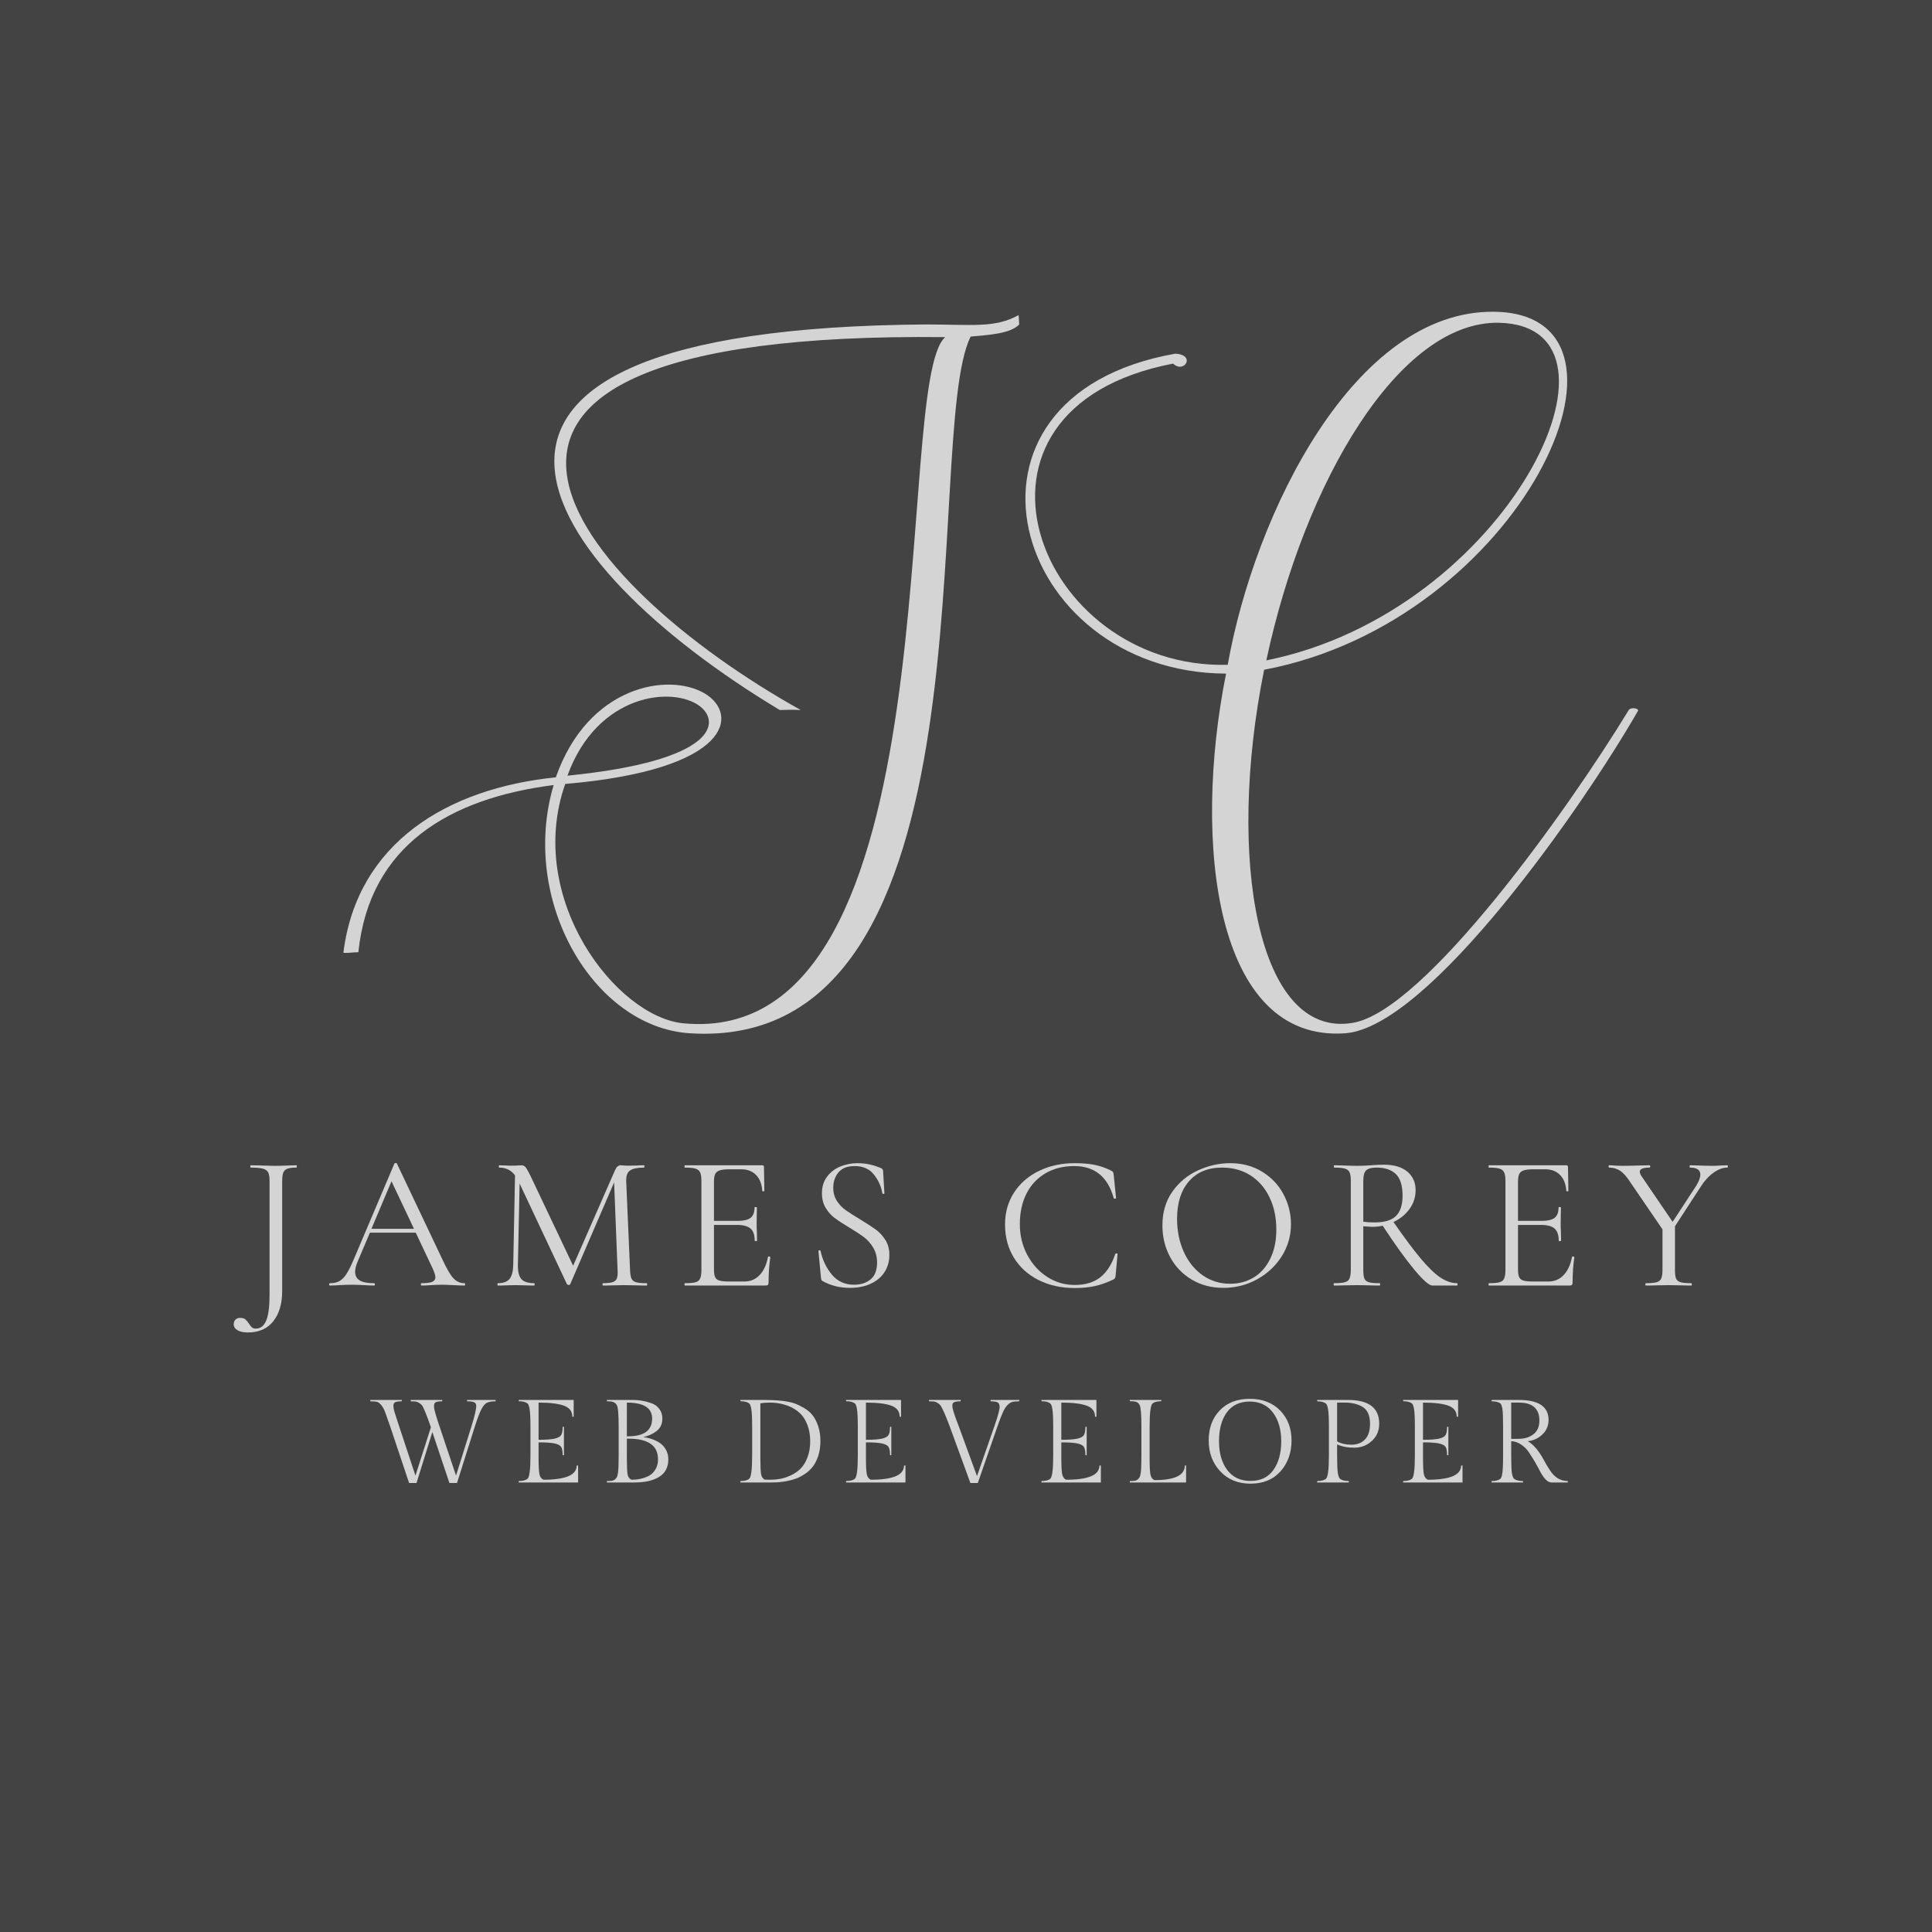 <svg xmlns="http://www.w3.org/2000/svg" xmlns:xlink="http://www.w3.org/1999/xlink" width="500" zoomAndPan="magnify" viewBox="0 0 375 375" height="500" preserveAspectRatio="xMidYMid meet" version="1.0"><defs><g/></defs><rect x="-37.5" width="450" fill="#ffffff" y="-37.5" height="450" fill-opacity="1"/><rect x="-37.5" width="450" fill="#ffffff" y="-37.5" height="450" fill-opacity="1"/><rect x="-37.5" width="450" fill="#434343" y="-37.5" height="450" fill-opacity="1"/><g fill="#d4d4d4" fill-opacity="1"><g transform="translate(63.669, 163.085)"><g><path d="M 69.059 35.547 C 55.996 34.371 38.223 11.348 46.039 -10.922 C 78.484 -13.703 79.766 -24.52 73.129 -28.48 C 66.062 -32.656 50.43 -29.98 44.219 -12.207 C 23.129 -10.066 5.676 0.535 2.996 21.734 C 2.676 22.055 5.031 21.734 5.891 21.734 C 8.031 0.965 23.664 -8.137 43.793 -10.707 C 37.152 11.672 51.5 36.297 70.238 37.473 C 130.945 41.328 115.102 -78.695 124.738 -97.754 C 128.164 -98.078 132.445 -98.289 134.16 -100.109 L 134.051 -101.93 C 129.449 -99.359 125.059 -100.109 116.062 -100.109 C 8.672 -99.359 40.578 -53.535 87.691 -25.27 C 88.227 -25.27 89.938 -25.375 91.758 -25.27 C 48.504 -49.359 4.605 -98.934 119.812 -97.648 C 109.32 -88.867 122.273 40.473 69.059 35.547 Z M 72.164 -26.02 C 76.234 -22.914 75.379 -15.418 46.469 -12.527 C 52.25 -28.48 66.918 -29.98 72.164 -26.02 Z M 72.164 -26.02 "/></g></g></g><g fill="#d4d4d4" fill-opacity="1"><g transform="translate(198.897, 163.085)"><g><path d="M 117.242 -25.27 C 105.465 -5.891 77.625 33.086 63.707 35.441 C 45.184 38.652 39.082 3.535 46.469 -33.086 C 96.363 -42.508 123.668 -102.039 91.223 -102.574 C 64.027 -103 44.648 -63.492 39.402 -34.047 C 2.25 -33.086 -17.023 -83.73 28.801 -92.508 C 30.941 -90.473 33.301 -94.223 29.23 -94.438 C -17.988 -86.086 -2.676 -32.551 39.082 -32.336 C 32.551 0.215 36.832 39.293 62.207 37.473 C 78.484 36.297 108.461 -6.637 119.062 -25.16 C 119.062 -25.695 117.562 -25.805 117.242 -25.27 Z M 92.082 -100.434 C 120.348 -99.789 93.793 -44.328 46.898 -34.906 C 54.285 -69.594 72.699 -100.859 92.082 -100.434 Z M 92.082 -100.434 "/></g></g></g><g fill="#d4d4d4" fill-opacity="1"><g transform="translate(47.084, 249.521)"><g><path d="M 10.453 -23.344 C 10.504 -23.344 10.531 -23.266 10.531 -23.109 C 10.531 -22.961 10.504 -22.891 10.453 -22.891 C 9.629 -22.891 9.031 -22.812 8.656 -22.656 C 8.289 -22.508 8.035 -22.254 7.891 -21.891 C 7.754 -21.535 7.688 -20.984 7.688 -20.234 L 7.688 1.047 C 7.688 3.516 7.113 5.473 5.969 6.922 C 4.82 8.379 3.172 9.109 1.016 9.109 C 0.16 9.109 -0.504 8.961 -0.984 8.672 C -1.473 8.391 -1.719 8 -1.719 7.5 C -1.719 7.133 -1.602 6.836 -1.375 6.609 C -1.156 6.391 -0.848 6.281 -0.453 6.281 C -0.023 6.281 0.297 6.367 0.516 6.547 C 0.742 6.734 0.984 7.016 1.234 7.391 C 1.453 7.742 1.648 7.992 1.828 8.141 C 2.004 8.285 2.254 8.359 2.578 8.359 C 3.473 8.359 4.141 7.844 4.578 6.812 C 5.016 5.781 5.234 4.117 5.234 1.828 L 5.234 -20.312 C 5.234 -21.062 5.145 -21.609 4.969 -21.953 C 4.789 -22.305 4.445 -22.551 3.938 -22.688 C 3.426 -22.82 2.633 -22.891 1.562 -22.891 C 1.52 -22.891 1.5 -22.961 1.5 -23.109 C 1.5 -23.266 1.52 -23.344 1.562 -23.344 L 3.734 -23.297 C 4.879 -23.254 5.773 -23.234 6.422 -23.234 C 7.066 -23.234 7.863 -23.254 8.812 -23.297 Z M 10.453 -23.344 "/></g></g></g><g fill="#d4d4d4" fill-opacity="1"><g transform="translate(64.038, 249.521)"><g><path d="M 26.109 -0.453 C 26.203 -0.453 26.25 -0.375 26.25 -0.219 C 26.25 -0.07 26.203 0 26.109 0 C 25.629 0 24.895 -0.023 23.906 -0.078 C 22.906 -0.129 22.18 -0.156 21.734 -0.156 C 21.18 -0.156 20.484 -0.129 19.641 -0.078 C 18.848 -0.023 18.238 0 17.812 0 C 17.707 0 17.656 -0.07 17.656 -0.219 C 17.656 -0.375 17.707 -0.453 17.812 -0.453 C 18.727 -0.453 19.398 -0.535 19.828 -0.703 C 20.254 -0.879 20.469 -1.18 20.469 -1.609 C 20.469 -1.953 20.305 -2.488 19.984 -3.219 L 16.656 -10.266 L 7.766 -10.266 L 5.422 -4.75 C 5.066 -3.895 4.891 -3.207 4.891 -2.688 C 4.891 -1.914 5.191 -1.348 5.797 -0.984 C 6.41 -0.629 7.328 -0.453 8.547 -0.453 C 8.672 -0.453 8.734 -0.375 8.734 -0.219 C 8.734 -0.07 8.672 0 8.547 0 C 8.098 0 7.453 -0.023 6.609 -0.078 C 5.66 -0.129 4.836 -0.156 4.141 -0.156 C 3.492 -0.156 2.75 -0.129 1.906 -0.078 C 1.156 -0.023 0.531 0 0.031 0 C -0.094 0 -0.156 -0.07 -0.156 -0.219 C -0.156 -0.375 -0.094 -0.453 0.031 -0.453 C 0.727 -0.453 1.32 -0.582 1.812 -0.844 C 2.301 -1.102 2.758 -1.562 3.188 -2.219 C 3.625 -2.883 4.102 -3.836 4.625 -5.078 L 12.516 -23.672 C 12.555 -23.742 12.641 -23.781 12.766 -23.781 C 12.891 -23.781 12.969 -23.742 13 -23.672 L 21.812 -5.109 C 22.656 -3.273 23.375 -2.039 23.969 -1.406 C 24.57 -0.77 25.285 -0.453 26.109 -0.453 Z M 8.062 -11.016 L 16.312 -11.016 L 11.953 -20.234 Z M 8.062 -11.016 "/></g></g></g><g fill="#d4d4d4" fill-opacity="1"><g transform="translate(95.183, 249.521)"><g><path d="M 30.328 -0.453 C 30.398 -0.453 30.438 -0.375 30.438 -0.219 C 30.438 -0.07 30.398 0 30.328 0 C 29.555 0 28.945 -0.008 28.5 -0.031 L 25.922 -0.078 L 23.531 -0.031 C 23.125 -0.008 22.562 0 21.844 0 C 21.789 0 21.766 -0.07 21.766 -0.219 C 21.766 -0.375 21.789 -0.453 21.844 -0.453 C 22.688 -0.453 23.312 -0.52 23.719 -0.656 C 24.133 -0.789 24.41 -1.031 24.547 -1.375 C 24.691 -1.727 24.738 -2.281 24.688 -3.031 L 24.016 -20.016 L 15.5 -0.266 C 15.445 -0.16 15.348 -0.109 15.203 -0.109 C 15.078 -0.109 14.961 -0.16 14.859 -0.266 L 5.672 -19.797 L 5.344 -4.078 C 5.312 -2.754 5.531 -1.816 6 -1.266 C 6.477 -0.723 7.316 -0.453 8.516 -0.453 C 8.566 -0.453 8.594 -0.375 8.594 -0.219 C 8.594 -0.07 8.566 0 8.516 0 C 7.816 0 7.281 -0.008 6.906 -0.031 L 4.891 -0.078 L 2.953 -0.031 C 2.598 -0.008 2.098 0 1.453 0 C 1.398 0 1.375 -0.07 1.375 -0.219 C 1.375 -0.375 1.398 -0.453 1.453 -0.453 C 2.504 -0.453 3.258 -0.727 3.719 -1.281 C 4.176 -1.844 4.414 -2.773 4.438 -4.078 L 4.781 -21.391 C 4.031 -22.391 3.008 -22.891 1.719 -22.891 C 1.664 -22.891 1.641 -22.961 1.641 -23.109 C 1.641 -23.266 1.664 -23.344 1.719 -23.344 L 3.094 -23.297 C 3.344 -23.273 3.691 -23.266 4.141 -23.266 C 4.586 -23.266 4.969 -23.273 5.281 -23.297 C 5.594 -23.328 5.836 -23.344 6.016 -23.344 C 6.336 -23.344 6.602 -23.223 6.812 -22.984 C 7.02 -22.742 7.328 -22.211 7.734 -21.391 L 16.062 -3.844 L 24.203 -22.406 C 24.473 -23.031 24.844 -23.344 25.312 -23.344 C 25.438 -23.344 25.617 -23.328 25.859 -23.297 C 26.098 -23.273 26.414 -23.266 26.812 -23.266 L 28.562 -23.297 C 28.844 -23.328 29.254 -23.344 29.797 -23.344 C 29.867 -23.344 29.906 -23.266 29.906 -23.109 C 29.906 -22.961 29.867 -22.891 29.797 -22.891 C 28.555 -22.891 27.664 -22.707 27.125 -22.344 C 26.594 -21.988 26.336 -21.312 26.359 -20.312 L 27.109 -3.031 C 27.141 -2.25 27.234 -1.688 27.391 -1.344 C 27.555 -1 27.848 -0.766 28.266 -0.641 C 28.691 -0.516 29.379 -0.453 30.328 -0.453 Z M 30.328 -0.453 "/></g></g></g><g fill="#d4d4d4" fill-opacity="1"><g transform="translate(131.332, 249.521)"><g><path d="M 17.734 -5.562 C 17.734 -5.613 17.785 -5.641 17.891 -5.641 C 17.961 -5.641 18.031 -5.625 18.094 -5.594 C 18.156 -5.57 18.188 -5.535 18.188 -5.484 C 17.957 -3.922 17.844 -2.281 17.844 -0.562 C 17.844 -0.363 17.801 -0.219 17.719 -0.125 C 17.633 -0.039 17.477 0 17.25 0 L 1.609 0 C 1.555 0 1.531 -0.07 1.531 -0.219 C 1.531 -0.375 1.555 -0.453 1.609 -0.453 C 2.555 -0.453 3.242 -0.516 3.672 -0.641 C 4.109 -0.766 4.406 -1.004 4.562 -1.359 C 4.727 -1.723 4.812 -2.281 4.812 -3.031 L 4.812 -20.312 C 4.812 -21.062 4.727 -21.609 4.562 -21.953 C 4.406 -22.305 4.109 -22.551 3.672 -22.688 C 3.242 -22.82 2.555 -22.891 1.609 -22.891 C 1.555 -22.891 1.531 -22.961 1.531 -23.109 C 1.531 -23.266 1.555 -23.344 1.609 -23.344 L 16.625 -23.344 C 16.844 -23.344 16.953 -23.227 16.953 -23 L 17.031 -18.406 C 17.031 -18.332 16.969 -18.289 16.844 -18.281 C 16.719 -18.27 16.645 -18.301 16.625 -18.375 C 16.539 -19.695 16.141 -20.723 15.422 -21.453 C 14.703 -22.191 13.742 -22.562 12.547 -22.562 L 10.266 -22.562 C 9.398 -22.562 8.758 -22.488 8.344 -22.344 C 7.938 -22.207 7.648 -21.973 7.484 -21.641 C 7.328 -21.305 7.25 -20.801 7.25 -20.125 L 7.25 -12.547 L 11.797 -12.547 C 12.992 -12.547 13.848 -12.742 14.359 -13.141 C 14.867 -13.547 15.125 -14.219 15.125 -15.156 C 15.125 -15.207 15.195 -15.234 15.344 -15.234 C 15.5 -15.234 15.578 -15.207 15.578 -15.156 L 15.531 -12.141 C 15.531 -11.41 15.547 -10.863 15.578 -10.5 L 15.609 -8.703 C 15.609 -8.648 15.531 -8.625 15.375 -8.625 C 15.227 -8.625 15.156 -8.648 15.156 -8.703 C 15.156 -9.797 14.891 -10.578 14.359 -11.047 C 13.828 -11.523 12.938 -11.766 11.688 -11.766 L 7.25 -11.766 L 7.25 -3.172 C 7.25 -2.473 7.32 -1.961 7.469 -1.641 C 7.613 -1.316 7.883 -1.094 8.281 -0.969 C 8.688 -0.844 9.312 -0.781 10.156 -0.781 L 13.141 -0.781 C 14.336 -0.781 15.332 -1.203 16.125 -2.047 C 16.926 -2.898 17.461 -4.07 17.734 -5.562 Z M 17.734 -5.562 "/></g></g></g><g fill="#d4d4d4" fill-opacity="1"><g transform="translate(156.315, 249.521)"><g><path d="M 5.422 -18.969 C 5.422 -18 5.656 -17.148 6.125 -16.422 C 6.594 -15.703 7.172 -15.098 7.859 -14.609 C 8.547 -14.129 9.488 -13.531 10.688 -12.812 C 12 -12.008 13.008 -11.348 13.719 -10.828 C 14.426 -10.305 15.035 -9.641 15.547 -8.828 C 16.055 -8.023 16.312 -7.062 16.312 -5.938 C 16.312 -4.738 16.016 -3.656 15.422 -2.688 C 14.828 -1.719 13.945 -0.953 12.781 -0.391 C 11.625 0.172 10.238 0.453 8.625 0.453 C 6.707 0.453 4.953 0.016 3.359 -0.859 C 3.234 -0.93 3.148 -1.016 3.109 -1.109 C 3.078 -1.211 3.051 -1.363 3.031 -1.562 L 2.547 -6.641 C 2.516 -6.742 2.566 -6.805 2.703 -6.828 C 2.836 -6.859 2.922 -6.82 2.953 -6.719 C 3.348 -4.926 4.086 -3.383 5.172 -2.094 C 6.254 -0.801 7.691 -0.156 9.484 -0.156 C 10.734 -0.156 11.785 -0.492 12.641 -1.172 C 13.492 -1.859 13.922 -2.945 13.922 -4.438 C 13.922 -5.562 13.672 -6.535 13.172 -7.359 C 12.68 -8.18 12.082 -8.859 11.375 -9.391 C 10.664 -9.922 9.703 -10.551 8.484 -11.281 C 7.285 -12 6.344 -12.617 5.656 -13.141 C 4.969 -13.66 4.391 -14.316 3.922 -15.109 C 3.453 -15.91 3.219 -16.848 3.219 -17.922 C 3.219 -19.172 3.547 -20.234 4.203 -21.109 C 4.859 -21.992 5.711 -22.656 6.766 -23.094 C 7.828 -23.531 8.957 -23.75 10.156 -23.75 C 11.625 -23.75 13.082 -23.453 14.531 -22.859 C 14.906 -22.734 15.094 -22.52 15.094 -22.219 L 15.344 -17.922 C 15.344 -17.828 15.281 -17.781 15.156 -17.781 C 15.031 -17.781 14.957 -17.828 14.938 -17.922 C 14.738 -19.211 14.203 -20.41 13.328 -21.516 C 12.461 -22.629 11.207 -23.188 9.562 -23.188 C 8.164 -23.188 7.125 -22.781 6.438 -21.969 C 5.758 -21.164 5.422 -20.164 5.422 -18.969 Z M 5.422 -18.969 "/></g></g></g><g fill="#d4d4d4" fill-opacity="1"><g transform="translate(179.581, 249.521)"><g/></g></g><g fill="#d4d4d4" fill-opacity="1"><g transform="translate(193.249, 249.521)"><g><path d="M 15.344 -23.75 C 16.914 -23.75 18.234 -23.633 19.297 -23.406 C 20.367 -23.188 21.441 -22.801 22.516 -22.25 C 22.691 -22.156 22.789 -22.07 22.812 -22 C 22.844 -21.926 22.879 -21.738 22.922 -21.438 L 23.375 -16.984 C 23.375 -16.91 23.305 -16.867 23.172 -16.859 C 23.035 -16.848 22.953 -16.879 22.922 -16.953 C 21.785 -21.109 19.223 -23.188 15.234 -23.188 C 13.141 -23.188 11.297 -22.723 9.703 -21.797 C 8.109 -20.879 6.875 -19.566 6 -17.859 C 5.133 -16.16 4.703 -14.176 4.703 -11.906 C 4.703 -9.738 5.18 -7.754 6.141 -5.953 C 7.098 -4.148 8.391 -2.723 10.016 -1.672 C 11.648 -0.629 13.426 -0.109 15.344 -0.109 C 17.383 -0.109 19.039 -0.602 20.312 -1.594 C 21.582 -2.594 22.555 -4.113 23.234 -6.156 C 23.234 -6.207 23.297 -6.234 23.422 -6.234 C 23.586 -6.234 23.672 -6.195 23.672 -6.125 L 23.297 -2.016 C 23.273 -1.711 23.238 -1.523 23.188 -1.453 C 23.133 -1.379 23.035 -1.289 22.891 -1.188 C 21.598 -0.57 20.383 -0.141 19.25 0.109 C 18.113 0.359 16.812 0.484 15.344 0.484 C 12.727 0.484 10.395 -0.031 8.344 -1.062 C 6.289 -2.094 4.691 -3.539 3.547 -5.406 C 2.398 -7.281 1.828 -9.426 1.828 -11.844 C 1.828 -14.176 2.41 -16.242 3.578 -18.047 C 4.754 -19.859 6.367 -21.258 8.422 -22.25 C 10.473 -23.25 12.781 -23.75 15.344 -23.75 Z M 15.344 -23.75 "/></g></g></g><g fill="#d4d4d4" fill-opacity="1"><g transform="translate(223.796, 249.521)"><g><path d="M 13.672 0.453 C 11.348 0.453 9.285 -0.086 7.484 -1.172 C 5.68 -2.254 4.285 -3.723 3.297 -5.578 C 2.316 -7.43 1.828 -9.457 1.828 -11.656 C 1.828 -14.219 2.473 -16.41 3.766 -18.234 C 5.066 -20.066 6.727 -21.441 8.75 -22.359 C 10.781 -23.285 12.852 -23.75 14.969 -23.75 C 17.332 -23.75 19.41 -23.191 21.203 -22.078 C 23.004 -20.973 24.383 -19.508 25.344 -17.688 C 26.301 -15.875 26.781 -13.945 26.781 -11.906 C 26.781 -9.645 26.18 -7.566 24.984 -5.672 C 23.785 -3.785 22.18 -2.289 20.172 -1.188 C 18.172 -0.094 16.004 0.453 13.672 0.453 Z M 14.969 -0.344 C 16.664 -0.344 18.191 -0.75 19.547 -1.562 C 20.898 -2.383 21.969 -3.594 22.75 -5.188 C 23.539 -6.781 23.938 -8.672 23.938 -10.859 C 23.938 -13.203 23.5 -15.281 22.625 -17.094 C 21.758 -18.914 20.535 -20.336 18.953 -21.359 C 17.367 -22.379 15.52 -22.891 13.406 -22.891 C 10.664 -22.891 8.523 -22.004 6.984 -20.234 C 5.441 -18.473 4.672 -16.047 4.672 -12.953 C 4.672 -10.617 5.102 -8.484 5.969 -6.547 C 6.844 -4.617 8.062 -3.102 9.625 -2 C 11.195 -0.895 12.977 -0.344 14.969 -0.344 Z M 14.969 -0.344 "/></g></g></g><g fill="#d4d4d4" fill-opacity="1"><g transform="translate(257.331, 249.521)"><g><path d="M 25.5 -0.453 C 25.551 -0.453 25.578 -0.375 25.578 -0.219 C 25.578 -0.07 25.551 0 25.5 0 L 20.688 0 C 20.062 0 18.891 -1.031 17.172 -3.094 C 15.453 -5.164 13.41 -8.004 11.047 -11.609 C 10.379 -11.461 9.688 -11.391 8.969 -11.391 C 8.812 -11.391 8.25 -11.426 7.281 -11.5 L 7.281 -3.031 C 7.281 -2.25 7.352 -1.688 7.5 -1.344 C 7.656 -1 7.945 -0.766 8.375 -0.641 C 8.812 -0.516 9.504 -0.453 10.453 -0.453 C 10.523 -0.453 10.562 -0.375 10.562 -0.219 C 10.562 -0.07 10.523 0 10.453 0 C 9.68 0 9.07 -0.008 8.625 -0.031 L 6.047 -0.078 L 3.516 -0.031 C 3.066 -0.008 2.43 0 1.609 0 C 1.555 0 1.531 -0.07 1.531 -0.219 C 1.531 -0.375 1.555 -0.453 1.609 -0.453 C 2.555 -0.453 3.254 -0.516 3.703 -0.641 C 4.148 -0.766 4.453 -1.004 4.609 -1.359 C 4.773 -1.723 4.859 -2.281 4.859 -3.031 L 4.859 -20.312 C 4.859 -21.062 4.781 -21.609 4.625 -21.953 C 4.477 -22.305 4.188 -22.551 3.75 -22.688 C 3.312 -22.82 2.625 -22.891 1.688 -22.891 C 1.602 -22.891 1.562 -22.961 1.562 -23.109 C 1.562 -23.266 1.602 -23.344 1.688 -23.344 L 3.516 -23.297 C 4.555 -23.254 5.398 -23.234 6.047 -23.234 C 6.598 -23.234 7.109 -23.242 7.578 -23.266 C 8.055 -23.285 8.457 -23.312 8.781 -23.344 C 9.695 -23.414 10.531 -23.453 11.281 -23.453 C 13.25 -23.453 14.766 -23.004 15.828 -22.109 C 16.898 -21.211 17.438 -20.016 17.438 -18.516 C 17.438 -17.172 17.047 -15.957 16.266 -14.875 C 15.484 -13.789 14.441 -12.941 13.141 -12.328 C 15.234 -9.316 16.992 -6.957 18.422 -5.25 C 19.859 -3.539 21.129 -2.312 22.234 -1.562 C 23.348 -0.82 24.438 -0.453 25.5 -0.453 Z M 7.281 -12.391 C 7.906 -12.297 8.641 -12.25 9.484 -12.25 C 11.422 -12.25 12.805 -12.672 13.641 -13.516 C 14.484 -14.359 14.906 -15.664 14.906 -17.438 C 14.906 -19.383 14.473 -20.781 13.609 -21.625 C 12.754 -22.469 11.504 -22.891 9.859 -22.891 C 8.891 -22.891 8.219 -22.711 7.844 -22.359 C 7.469 -22.016 7.281 -21.305 7.281 -20.234 Z M 7.281 -12.391 "/></g></g></g><g fill="#d4d4d4" fill-opacity="1"><g transform="translate(287.393, 249.521)"><g><path d="M 17.734 -5.562 C 17.734 -5.613 17.785 -5.641 17.891 -5.641 C 17.961 -5.641 18.031 -5.625 18.094 -5.594 C 18.156 -5.57 18.188 -5.535 18.188 -5.484 C 17.957 -3.922 17.844 -2.281 17.844 -0.562 C 17.844 -0.363 17.801 -0.219 17.719 -0.125 C 17.633 -0.039 17.477 0 17.25 0 L 1.609 0 C 1.555 0 1.531 -0.07 1.531 -0.219 C 1.531 -0.375 1.555 -0.453 1.609 -0.453 C 2.555 -0.453 3.242 -0.516 3.672 -0.641 C 4.109 -0.766 4.406 -1.004 4.562 -1.359 C 4.727 -1.723 4.812 -2.281 4.812 -3.031 L 4.812 -20.312 C 4.812 -21.062 4.727 -21.609 4.562 -21.953 C 4.406 -22.305 4.109 -22.551 3.672 -22.688 C 3.242 -22.82 2.555 -22.891 1.609 -22.891 C 1.555 -22.891 1.531 -22.961 1.531 -23.109 C 1.531 -23.266 1.555 -23.344 1.609 -23.344 L 16.625 -23.344 C 16.844 -23.344 16.953 -23.227 16.953 -23 L 17.031 -18.406 C 17.031 -18.332 16.969 -18.289 16.844 -18.281 C 16.719 -18.27 16.645 -18.301 16.625 -18.375 C 16.539 -19.695 16.141 -20.723 15.422 -21.453 C 14.703 -22.191 13.742 -22.562 12.547 -22.562 L 10.266 -22.562 C 9.398 -22.562 8.758 -22.488 8.344 -22.344 C 7.938 -22.207 7.648 -21.973 7.484 -21.641 C 7.328 -21.305 7.25 -20.801 7.25 -20.125 L 7.25 -12.547 L 11.797 -12.547 C 12.992 -12.547 13.848 -12.742 14.359 -13.141 C 14.867 -13.547 15.125 -14.219 15.125 -15.156 C 15.125 -15.207 15.195 -15.234 15.344 -15.234 C 15.5 -15.234 15.578 -15.207 15.578 -15.156 L 15.531 -12.141 C 15.531 -11.41 15.547 -10.863 15.578 -10.5 L 15.609 -8.703 C 15.609 -8.648 15.531 -8.625 15.375 -8.625 C 15.227 -8.625 15.156 -8.648 15.156 -8.703 C 15.156 -9.797 14.891 -10.578 14.359 -11.047 C 13.828 -11.523 12.938 -11.766 11.688 -11.766 L 7.25 -11.766 L 7.25 -3.172 C 7.25 -2.473 7.32 -1.961 7.469 -1.641 C 7.613 -1.316 7.883 -1.094 8.281 -0.969 C 8.688 -0.844 9.312 -0.781 10.156 -0.781 L 13.141 -0.781 C 14.336 -0.781 15.332 -1.203 16.125 -2.047 C 16.926 -2.898 17.461 -4.07 17.734 -5.562 Z M 17.734 -5.562 "/></g></g></g><g fill="#d4d4d4" fill-opacity="1"><g transform="translate(312.376, 249.521)"><g><path d="M 22.922 -23.344 C 22.973 -23.344 23 -23.266 23 -23.109 C 23 -22.961 22.973 -22.891 22.922 -22.891 C 22.023 -22.891 21.117 -22.555 20.203 -21.891 C 19.285 -21.234 18.461 -20.332 17.734 -19.188 L 12.734 -11.5 L 12.734 -3.031 C 12.734 -2.25 12.805 -1.688 12.953 -1.344 C 13.109 -1 13.398 -0.766 13.828 -0.641 C 14.266 -0.516 14.957 -0.453 15.906 -0.453 C 15.977 -0.453 16.016 -0.375 16.016 -0.219 C 16.016 -0.07 15.977 0 15.906 0 C 15.133 0 14.535 -0.008 14.109 -0.031 L 11.5 -0.078 L 8.922 -0.031 C 8.473 -0.008 7.863 0 7.094 0 C 7.02 0 6.984 -0.07 6.984 -0.219 C 6.984 -0.375 7.02 -0.453 7.094 -0.453 C 8.039 -0.453 8.734 -0.516 9.172 -0.641 C 9.609 -0.766 9.906 -1.004 10.062 -1.359 C 10.227 -1.723 10.312 -2.281 10.312 -3.031 L 10.312 -10.906 L 4.109 -19.984 C 3.41 -21.078 2.75 -21.832 2.125 -22.25 C 1.5 -22.676 0.781 -22.891 -0.031 -22.891 C -0.113 -22.891 -0.156 -22.961 -0.156 -23.109 C -0.156 -23.266 -0.113 -23.344 -0.031 -23.344 C 0.258 -23.344 0.707 -23.316 1.312 -23.266 L 2.609 -23.234 C 3.461 -23.234 4.535 -23.254 5.828 -23.297 L 7.844 -23.344 C 7.895 -23.344 7.922 -23.266 7.922 -23.109 C 7.922 -22.961 7.895 -22.891 7.844 -22.891 C 6.551 -22.891 5.906 -22.629 5.906 -22.109 C 5.906 -21.836 6.031 -21.523 6.281 -21.172 L 12.281 -12.359 L 16.844 -19.344 C 17.383 -20.219 17.656 -20.953 17.656 -21.547 C 17.656 -22.441 16.984 -22.891 15.641 -22.891 C 15.598 -22.891 15.578 -22.961 15.578 -23.109 C 15.578 -23.266 15.598 -23.344 15.641 -23.344 L 17.406 -23.297 C 18.352 -23.254 19.223 -23.234 20.016 -23.234 C 20.441 -23.234 20.953 -23.254 21.547 -23.297 Z M 22.922 -23.344 "/></g></g></g><g fill="#d4d4d4" fill-opacity="1"><g transform="translate(71.53, 287.745)"><g><path d="M 4.828 -14.891 C 4.828 -14.535 4.91 -14.098 5.078 -13.578 C 5.242 -13.055 5.352 -12.711 5.406 -12.547 C 5.57 -12.035 5.742 -11.508 5.922 -10.969 L 9.109 -1.328 L 12.109 -10.719 C 11.266 -13.156 10.676 -14.586 10.344 -15.016 C 10.207 -15.172 10.02 -15.32 9.781 -15.469 C 9.551 -15.613 9.328 -15.695 9.109 -15.719 C 8.898 -15.738 8.602 -15.75 8.219 -15.75 L 8.172 -16.016 L 14.328 -16.016 L 14.281 -15.75 C 13.688 -15.75 13.273 -15.691 13.047 -15.578 C 12.816 -15.461 12.703 -15.18 12.703 -14.734 C 12.703 -14.285 13.051 -13.031 13.75 -10.969 L 16.984 -1.328 L 20 -10.969 C 20.602 -12.883 20.906 -14.188 20.906 -14.875 C 20.906 -15.227 20.758 -15.461 20.469 -15.578 C 20.188 -15.691 19.75 -15.75 19.156 -15.75 L 19.109 -16.016 L 24.672 -16.016 L 24.656 -15.75 C 23.895 -15.75 23.328 -15.648 22.953 -15.453 C 22.586 -15.266 22.238 -14.848 21.906 -14.203 C 21.57 -13.566 21.16 -12.488 20.672 -10.969 L 17.172 0.109 L 15.703 0.109 L 12.391 -9.781 L 9.312 0.109 L 7.875 0.109 L 4.172 -10.969 C 3.754 -12.195 3.441 -13.082 3.234 -13.625 C 3.035 -14.164 2.785 -14.625 2.484 -15 C 2.18 -15.375 1.895 -15.594 1.625 -15.656 C 1.352 -15.719 0.93 -15.75 0.359 -15.75 L 0.328 -16.016 L 6.484 -16.016 L 6.438 -15.75 C 5.844 -15.75 5.426 -15.691 5.188 -15.578 C 4.945 -15.473 4.828 -15.242 4.828 -14.891 Z M 4.828 -14.891 "/></g></g></g><g fill="#d4d4d4" fill-opacity="1"><g transform="translate(99.522, 287.745)"><g><path d="M 12.688 0 L 1.141 0 L 1.188 -0.281 C 1.945 -0.281 2.504 -0.422 2.859 -0.703 C 3.242 -1.023 3.438 -2.516 3.438 -5.172 L 3.438 -10.844 C 3.438 -12.477 3.383 -13.598 3.281 -14.203 C 3.188 -14.805 3.047 -15.188 2.859 -15.344 C 2.504 -15.625 1.945 -15.766 1.188 -15.766 L 1.141 -16.016 L 11.828 -16.016 L 11.828 -12.734 L 11.562 -12.766 C 11.562 -13.797 11.02 -14.508 9.938 -14.906 C 8.863 -15.301 7.223 -15.5 5.016 -15.5 L 5.016 -8.281 C 6.473 -8.281 7.523 -8.359 8.172 -8.516 C 8.816 -8.672 9.227 -8.906 9.406 -9.219 C 9.594 -9.531 9.688 -10.051 9.688 -10.781 L 9.938 -10.828 L 9.938 -5.266 L 9.688 -5.312 C 9.688 -6.062 9.594 -6.586 9.406 -6.891 C 9.227 -7.191 8.816 -7.414 8.172 -7.562 C 7.523 -7.707 6.473 -7.781 5.016 -7.781 L 5.016 -4.828 C 5.016 -3.211 5.07 -2.133 5.188 -1.594 C 5.301 -1.062 5.555 -0.707 5.953 -0.531 C 10.254 -0.531 12.406 -1.441 12.406 -3.266 L 12.688 -3.312 Z M 12.688 0 "/></g></g></g><g fill="#d4d4d4" fill-opacity="1"><g transform="translate(116.643, 287.745)"><g><path d="M 13.078 -4.484 C 13.078 -2.961 12.488 -1.832 11.312 -1.094 C 10.145 -0.363 8.551 0 6.531 0 L 1.141 0 L 1.188 -0.281 C 1.57 -0.281 1.867 -0.289 2.078 -0.312 C 2.297 -0.344 2.5 -0.426 2.688 -0.562 C 2.875 -0.707 3.008 -0.867 3.094 -1.047 C 3.188 -1.223 3.258 -1.516 3.312 -1.922 C 3.395 -2.453 3.438 -3.535 3.438 -5.172 L 3.438 -10.844 C 3.438 -13.133 3.328 -14.508 3.109 -14.969 C 3.016 -15.156 2.875 -15.316 2.688 -15.453 C 2.5 -15.586 2.297 -15.672 2.078 -15.703 C 1.867 -15.734 1.57 -15.75 1.188 -15.75 L 1.141 -16.016 L 6.266 -16.016 C 7.398 -16.016 8.547 -15.816 9.703 -15.422 C 10.359 -15.211 10.891 -14.844 11.297 -14.312 C 11.711 -13.789 11.922 -13.156 11.922 -12.406 C 11.922 -11.383 11.555 -10.582 10.828 -10 C 10.098 -9.426 9.219 -9.023 8.188 -8.797 C 9.383 -8.672 10.457 -8.301 11.406 -7.688 C 11.906 -7.352 12.305 -6.91 12.609 -6.359 C 12.922 -5.816 13.078 -5.191 13.078 -4.484 Z M 9.938 -12.406 C 9.938 -14.469 8.301 -15.5 5.031 -15.5 L 5.031 -8.953 L 5.234 -8.953 C 8.367 -8.953 9.938 -10.102 9.938 -12.406 Z M 11.078 -4.484 C 11.078 -7.16 9.176 -8.5 5.375 -8.5 L 5.031 -8.5 L 5.031 -4.828 C 5.031 -3.16 5.078 -2.07 5.172 -1.562 C 5.273 -1.051 5.523 -0.707 5.922 -0.531 C 6.691 -0.531 7.398 -0.617 8.047 -0.797 C 8.691 -0.984 9.207 -1.207 9.594 -1.469 C 9.988 -1.727 10.332 -2.113 10.625 -2.625 C 10.926 -3.145 11.078 -3.766 11.078 -4.484 Z M 11.078 -4.484 "/></g></g></g><g fill="#d4d4d4" fill-opacity="1"><g transform="translate(133.81, 287.745)"><g/></g></g><g fill="#d4d4d4" fill-opacity="1"><g transform="translate(142.554, 287.745)"><g><path d="M 5.766 -16.016 C 8.391 -16.016 10.359 -15.789 11.672 -15.344 C 12.266 -15.125 12.895 -14.816 13.562 -14.422 C 14.238 -14.023 14.785 -13.551 15.203 -13 C 15.629 -12.445 15.984 -11.742 16.266 -10.891 C 16.547 -10.035 16.688 -9.078 16.688 -8.016 C 16.688 -6.961 16.547 -6.008 16.266 -5.156 C 15.984 -4.312 15.629 -3.613 15.203 -3.062 C 14.785 -2.52 14.27 -2.047 13.656 -1.641 C 13.039 -1.234 12.457 -0.93 11.906 -0.734 C 11.352 -0.535 10.742 -0.375 10.078 -0.25 C 9.172 -0.082 8.242 0 7.297 0 L 1.141 0 L 1.188 -0.281 C 1.945 -0.281 2.504 -0.422 2.859 -0.703 C 3.242 -1.023 3.438 -2.516 3.438 -5.172 L 3.438 -10.844 C 3.438 -12.477 3.383 -13.598 3.281 -14.203 C 3.188 -14.805 3.047 -15.188 2.859 -15.344 C 2.504 -15.625 1.945 -15.766 1.188 -15.766 L 1.141 -16.016 Z M 5.891 -0.547 C 6.066 -0.535 6.441 -0.531 7.016 -0.531 C 7.586 -0.531 8.211 -0.586 8.891 -0.703 C 9.566 -0.828 10.27 -1.062 11 -1.406 C 11.727 -1.75 12.352 -2.188 12.875 -2.719 C 13.406 -3.258 13.844 -3.984 14.188 -4.891 C 14.531 -5.797 14.703 -6.832 14.703 -8 C 14.703 -9.164 14.531 -10.195 14.188 -11.094 C 13.852 -12 13.422 -12.723 12.891 -13.266 C 12.359 -13.805 11.734 -14.254 11.016 -14.609 C 9.742 -15.203 8.348 -15.5 6.828 -15.5 C 6.141 -15.5 5.539 -15.453 5.031 -15.359 L 5.031 -4.906 C 5.031 -3.25 5.078 -2.156 5.172 -1.625 C 5.266 -1.094 5.504 -0.734 5.891 -0.547 Z M 5.891 -0.547 "/></g></g></g><g fill="#d4d4d4" fill-opacity="1"><g transform="translate(163.062, 287.745)"><g><path d="M 12.688 0 L 1.141 0 L 1.188 -0.281 C 1.945 -0.281 2.504 -0.422 2.859 -0.703 C 3.242 -1.023 3.438 -2.516 3.438 -5.172 L 3.438 -10.844 C 3.438 -12.477 3.383 -13.598 3.281 -14.203 C 3.188 -14.805 3.047 -15.188 2.859 -15.344 C 2.504 -15.625 1.945 -15.766 1.188 -15.766 L 1.141 -16.016 L 11.828 -16.016 L 11.828 -12.734 L 11.562 -12.766 C 11.562 -13.797 11.02 -14.508 9.938 -14.906 C 8.863 -15.301 7.223 -15.5 5.016 -15.5 L 5.016 -8.281 C 6.473 -8.281 7.523 -8.359 8.172 -8.516 C 8.816 -8.672 9.227 -8.906 9.406 -9.219 C 9.594 -9.531 9.688 -10.051 9.688 -10.781 L 9.938 -10.828 L 9.938 -5.266 L 9.688 -5.312 C 9.688 -6.062 9.594 -6.586 9.406 -6.891 C 9.227 -7.191 8.816 -7.414 8.172 -7.562 C 7.523 -7.707 6.473 -7.781 5.016 -7.781 L 5.016 -4.828 C 5.016 -3.211 5.07 -2.133 5.188 -1.594 C 5.301 -1.062 5.555 -0.707 5.953 -0.531 C 10.254 -0.531 12.406 -1.441 12.406 -3.266 L 12.688 -3.312 Z M 12.688 0 "/></g></g></g><g fill="#d4d4d4" fill-opacity="1"><g transform="translate(180.182, 287.745)"><g><path d="M 4.672 -15.016 C 4.672 -14.754 4.688 -14.551 4.719 -14.406 C 4.758 -14.258 4.789 -14.141 4.812 -14.047 C 4.844 -13.961 4.879 -13.836 4.922 -13.672 C 4.961 -13.516 5.004 -13.379 5.047 -13.266 C 5.086 -13.148 5.145 -12.984 5.219 -12.766 C 5.289 -12.555 5.352 -12.383 5.406 -12.25 C 5.469 -12.113 5.547 -11.906 5.641 -11.625 C 5.742 -11.352 5.828 -11.133 5.891 -10.969 L 9.453 -1.234 L 12.844 -10.969 C 13.508 -12.906 13.844 -14.117 13.844 -14.609 C 13.844 -15.098 13.711 -15.41 13.453 -15.547 C 13.203 -15.68 12.754 -15.75 12.109 -15.75 L 12.062 -16.016 L 17.672 -16.016 L 17.625 -15.75 C 17.039 -15.75 16.598 -15.707 16.297 -15.625 C 16.004 -15.551 15.691 -15.348 15.359 -15.016 C 15.035 -14.68 14.738 -14.207 14.469 -13.594 C 14.195 -12.988 13.859 -12.113 13.453 -10.969 L 9.609 0.109 L 8.172 0.109 L 4.125 -10.969 C 3.27 -13.25 2.664 -14.598 2.312 -15.016 C 2.176 -15.18 1.988 -15.332 1.75 -15.469 C 1.508 -15.613 1.281 -15.695 1.062 -15.719 C 0.844 -15.738 0.539 -15.75 0.156 -15.75 L 0.109 -16.016 L 6.297 -16.016 L 6.25 -15.75 C 5.664 -15.75 5.254 -15.691 5.016 -15.578 C 4.785 -15.473 4.672 -15.285 4.672 -15.016 Z M 4.672 -15.016 "/></g></g></g><g fill="#d4d4d4" fill-opacity="1"><g transform="translate(200.988, 287.745)"><g><path d="M 12.688 0 L 1.141 0 L 1.188 -0.281 C 1.945 -0.281 2.504 -0.422 2.859 -0.703 C 3.242 -1.023 3.438 -2.516 3.438 -5.172 L 3.438 -10.844 C 3.438 -12.477 3.383 -13.598 3.281 -14.203 C 3.188 -14.805 3.047 -15.188 2.859 -15.344 C 2.504 -15.625 1.945 -15.766 1.188 -15.766 L 1.141 -16.016 L 11.828 -16.016 L 11.828 -12.734 L 11.562 -12.766 C 11.562 -13.797 11.02 -14.508 9.938 -14.906 C 8.863 -15.301 7.223 -15.5 5.016 -15.5 L 5.016 -8.281 C 6.473 -8.281 7.523 -8.359 8.172 -8.516 C 8.816 -8.672 9.227 -8.906 9.406 -9.219 C 9.594 -9.531 9.688 -10.051 9.688 -10.781 L 9.938 -10.828 L 9.938 -5.266 L 9.688 -5.312 C 9.688 -6.062 9.594 -6.586 9.406 -6.891 C 9.227 -7.191 8.816 -7.414 8.172 -7.562 C 7.523 -7.707 6.473 -7.781 5.016 -7.781 L 5.016 -4.828 C 5.016 -3.211 5.07 -2.133 5.188 -1.594 C 5.301 -1.062 5.555 -0.707 5.953 -0.531 C 10.254 -0.531 12.406 -1.441 12.406 -3.266 L 12.688 -3.312 Z M 12.688 0 "/></g></g></g><g fill="#d4d4d4" fill-opacity="1"><g transform="translate(218.109, 287.745)"><g><path d="M 12.109 0 L 1.172 0 L 1.219 -0.281 C 1.582 -0.281 1.875 -0.289 2.094 -0.312 C 2.312 -0.344 2.508 -0.426 2.688 -0.562 C 2.875 -0.707 3.008 -0.867 3.094 -1.047 C 3.188 -1.223 3.258 -1.516 3.312 -1.922 C 3.395 -2.453 3.438 -3.535 3.438 -5.172 L 3.438 -10.844 C 3.438 -13.125 3.328 -14.508 3.109 -15 C 2.91 -15.426 2.578 -15.664 2.109 -15.719 C 1.879 -15.75 1.582 -15.766 1.219 -15.766 L 1.172 -16.016 L 7.328 -16.016 L 7.281 -15.766 C 6.52 -15.766 5.961 -15.625 5.609 -15.344 C 5.223 -15.02 5.031 -13.52 5.031 -10.844 L 5.031 -4.828 C 5.031 -3.18 5.082 -2.086 5.188 -1.547 C 5.301 -1.004 5.555 -0.641 5.953 -0.453 C 9.891 -0.453 11.859 -1.391 11.859 -3.266 L 12.109 -3.312 Z M 12.109 0 "/></g></g></g><g fill="#d4d4d4" fill-opacity="1"><g transform="translate(233.81, 287.745)"><g><path d="M 8.766 -16.234 C 11.223 -16.234 13.188 -15.477 14.656 -13.969 C 16.133 -12.469 16.875 -10.523 16.875 -8.141 C 16.875 -5.754 16.16 -3.758 14.734 -2.156 C 13.305 -0.562 11.367 0.234 8.922 0.234 C 6.484 0.234 4.52 -0.566 3.031 -2.172 C 1.539 -3.773 0.797 -5.77 0.797 -8.156 C 0.797 -10.551 1.508 -12.492 2.938 -13.984 C 4.363 -15.484 6.305 -16.234 8.766 -16.234 Z M 8.906 -0.297 C 10.852 -0.297 12.332 -1 13.344 -2.406 C 14.363 -3.82 14.875 -5.68 14.875 -7.984 C 14.875 -10.285 14.336 -12.145 13.266 -13.562 C 12.203 -14.988 10.695 -15.703 8.75 -15.703 C 6.812 -15.703 5.332 -15 4.312 -13.594 C 3.301 -12.188 2.797 -10.328 2.797 -8.016 C 2.797 -5.711 3.328 -3.848 4.391 -2.422 C 5.461 -1.004 6.969 -0.297 8.906 -0.297 Z M 8.906 -0.297 "/></g></g></g><g fill="#d4d4d4" fill-opacity="1"><g transform="translate(254.501, 287.745)"><g><path d="M 7.141 -16.016 C 11.18 -16.016 13.203 -14.477 13.203 -11.406 C 13.203 -10.039 12.723 -8.922 11.766 -8.047 C 10.816 -7.18 9.688 -6.75 8.375 -6.75 C 7.062 -6.75 5.945 -6.961 5.031 -7.391 L 5.031 -5.172 C 5.031 -3.535 5.078 -2.422 5.172 -1.828 C 5.273 -1.234 5.422 -0.859 5.609 -0.703 C 5.961 -0.422 6.52 -0.281 7.281 -0.281 L 7.328 0 L 1.141 0 L 1.188 -0.281 C 1.945 -0.281 2.504 -0.422 2.859 -0.703 C 3.242 -1.023 3.438 -2.516 3.438 -5.172 L 3.438 -10.844 C 3.438 -12.477 3.383 -13.594 3.281 -14.188 C 3.188 -14.781 3.047 -15.156 2.859 -15.312 C 2.504 -15.602 1.945 -15.75 1.188 -15.75 L 1.141 -16.016 Z M 5.031 -15.5 L 5.031 -7.969 C 5.82 -7.539 6.754 -7.328 7.828 -7.328 C 8.91 -7.328 9.781 -7.664 10.438 -8.344 C 11.094 -9.02 11.422 -10.039 11.422 -11.406 C 11.422 -13.094 10.875 -14.219 9.781 -14.781 C 8.875 -15.258 7.789 -15.5 6.531 -15.5 Z M 5.031 -15.5 "/></g></g></g><g fill="#d4d4d4" fill-opacity="1"><g transform="translate(271.187, 287.745)"><g><path d="M 12.688 0 L 1.141 0 L 1.188 -0.281 C 1.945 -0.281 2.504 -0.422 2.859 -0.703 C 3.242 -1.023 3.438 -2.516 3.438 -5.172 L 3.438 -10.844 C 3.438 -12.477 3.383 -13.598 3.281 -14.203 C 3.188 -14.805 3.047 -15.188 2.859 -15.344 C 2.504 -15.625 1.945 -15.766 1.188 -15.766 L 1.141 -16.016 L 11.828 -16.016 L 11.828 -12.734 L 11.562 -12.766 C 11.562 -13.797 11.02 -14.508 9.938 -14.906 C 8.863 -15.301 7.223 -15.5 5.016 -15.5 L 5.016 -8.281 C 6.473 -8.281 7.523 -8.359 8.172 -8.516 C 8.816 -8.672 9.227 -8.906 9.406 -9.219 C 9.594 -9.531 9.688 -10.051 9.688 -10.781 L 9.938 -10.828 L 9.938 -5.266 L 9.688 -5.312 C 9.688 -6.062 9.594 -6.586 9.406 -6.891 C 9.227 -7.191 8.816 -7.414 8.172 -7.562 C 7.523 -7.707 6.473 -7.781 5.016 -7.781 L 5.016 -4.828 C 5.016 -3.211 5.07 -2.133 5.188 -1.594 C 5.301 -1.062 5.555 -0.707 5.953 -0.531 C 10.254 -0.531 12.406 -1.441 12.406 -3.266 L 12.688 -3.312 Z M 12.688 0 "/></g></g></g><g fill="#d4d4d4" fill-opacity="1"><g transform="translate(288.308, 287.745)"><g><path d="M 12.844 0 C 12.457 0 12.078 -0.191 11.703 -0.578 C 11.328 -0.973 10.988 -1.457 10.688 -2.031 C 10.395 -2.613 10.051 -3.242 9.656 -3.922 C 9.258 -4.598 8.863 -5.234 8.469 -5.828 C 8.07 -6.43 7.566 -6.938 6.953 -7.344 C 6.348 -7.758 5.703 -7.984 5.016 -8.016 L 5.016 -5.172 C 5.016 -3.523 5.062 -2.406 5.156 -1.812 C 5.258 -1.227 5.398 -0.859 5.578 -0.703 C 5.953 -0.422 6.52 -0.281 7.281 -0.281 L 7.328 0 L 1.188 0 L 1.234 -0.281 C 1.984 -0.281 2.535 -0.414 2.891 -0.688 C 3.172 -0.914 3.336 -1.664 3.391 -2.938 C 3.422 -3.438 3.438 -4.18 3.438 -5.172 L 3.438 -10.969 C 3.438 -12.656 3.391 -13.773 3.297 -14.328 C 3.203 -14.879 3.066 -15.223 2.891 -15.359 C 2.535 -15.617 1.984 -15.75 1.234 -15.75 L 1.188 -16.016 L 6.5 -16.016 C 10.344 -16.016 12.266 -14.719 12.266 -12.125 C 12.266 -11.02 11.867 -10.086 11.078 -9.328 C 10.297 -8.566 9.348 -8.129 8.234 -8.016 C 9.348 -7.359 10.379 -6.148 11.328 -4.391 C 11.691 -3.703 12.082 -3.047 12.5 -2.422 C 13.395 -0.992 14.555 -0.281 15.984 -0.281 L 16.016 0 Z M 5.016 -15.5 L 5.016 -8.469 L 6.453 -8.469 C 7.609 -8.469 8.566 -8.766 9.328 -9.359 C 10.098 -9.953 10.484 -10.836 10.484 -12.016 C 10.484 -14.336 9.156 -15.5 6.5 -15.5 Z M 5.016 -15.5 "/></g></g></g></svg>